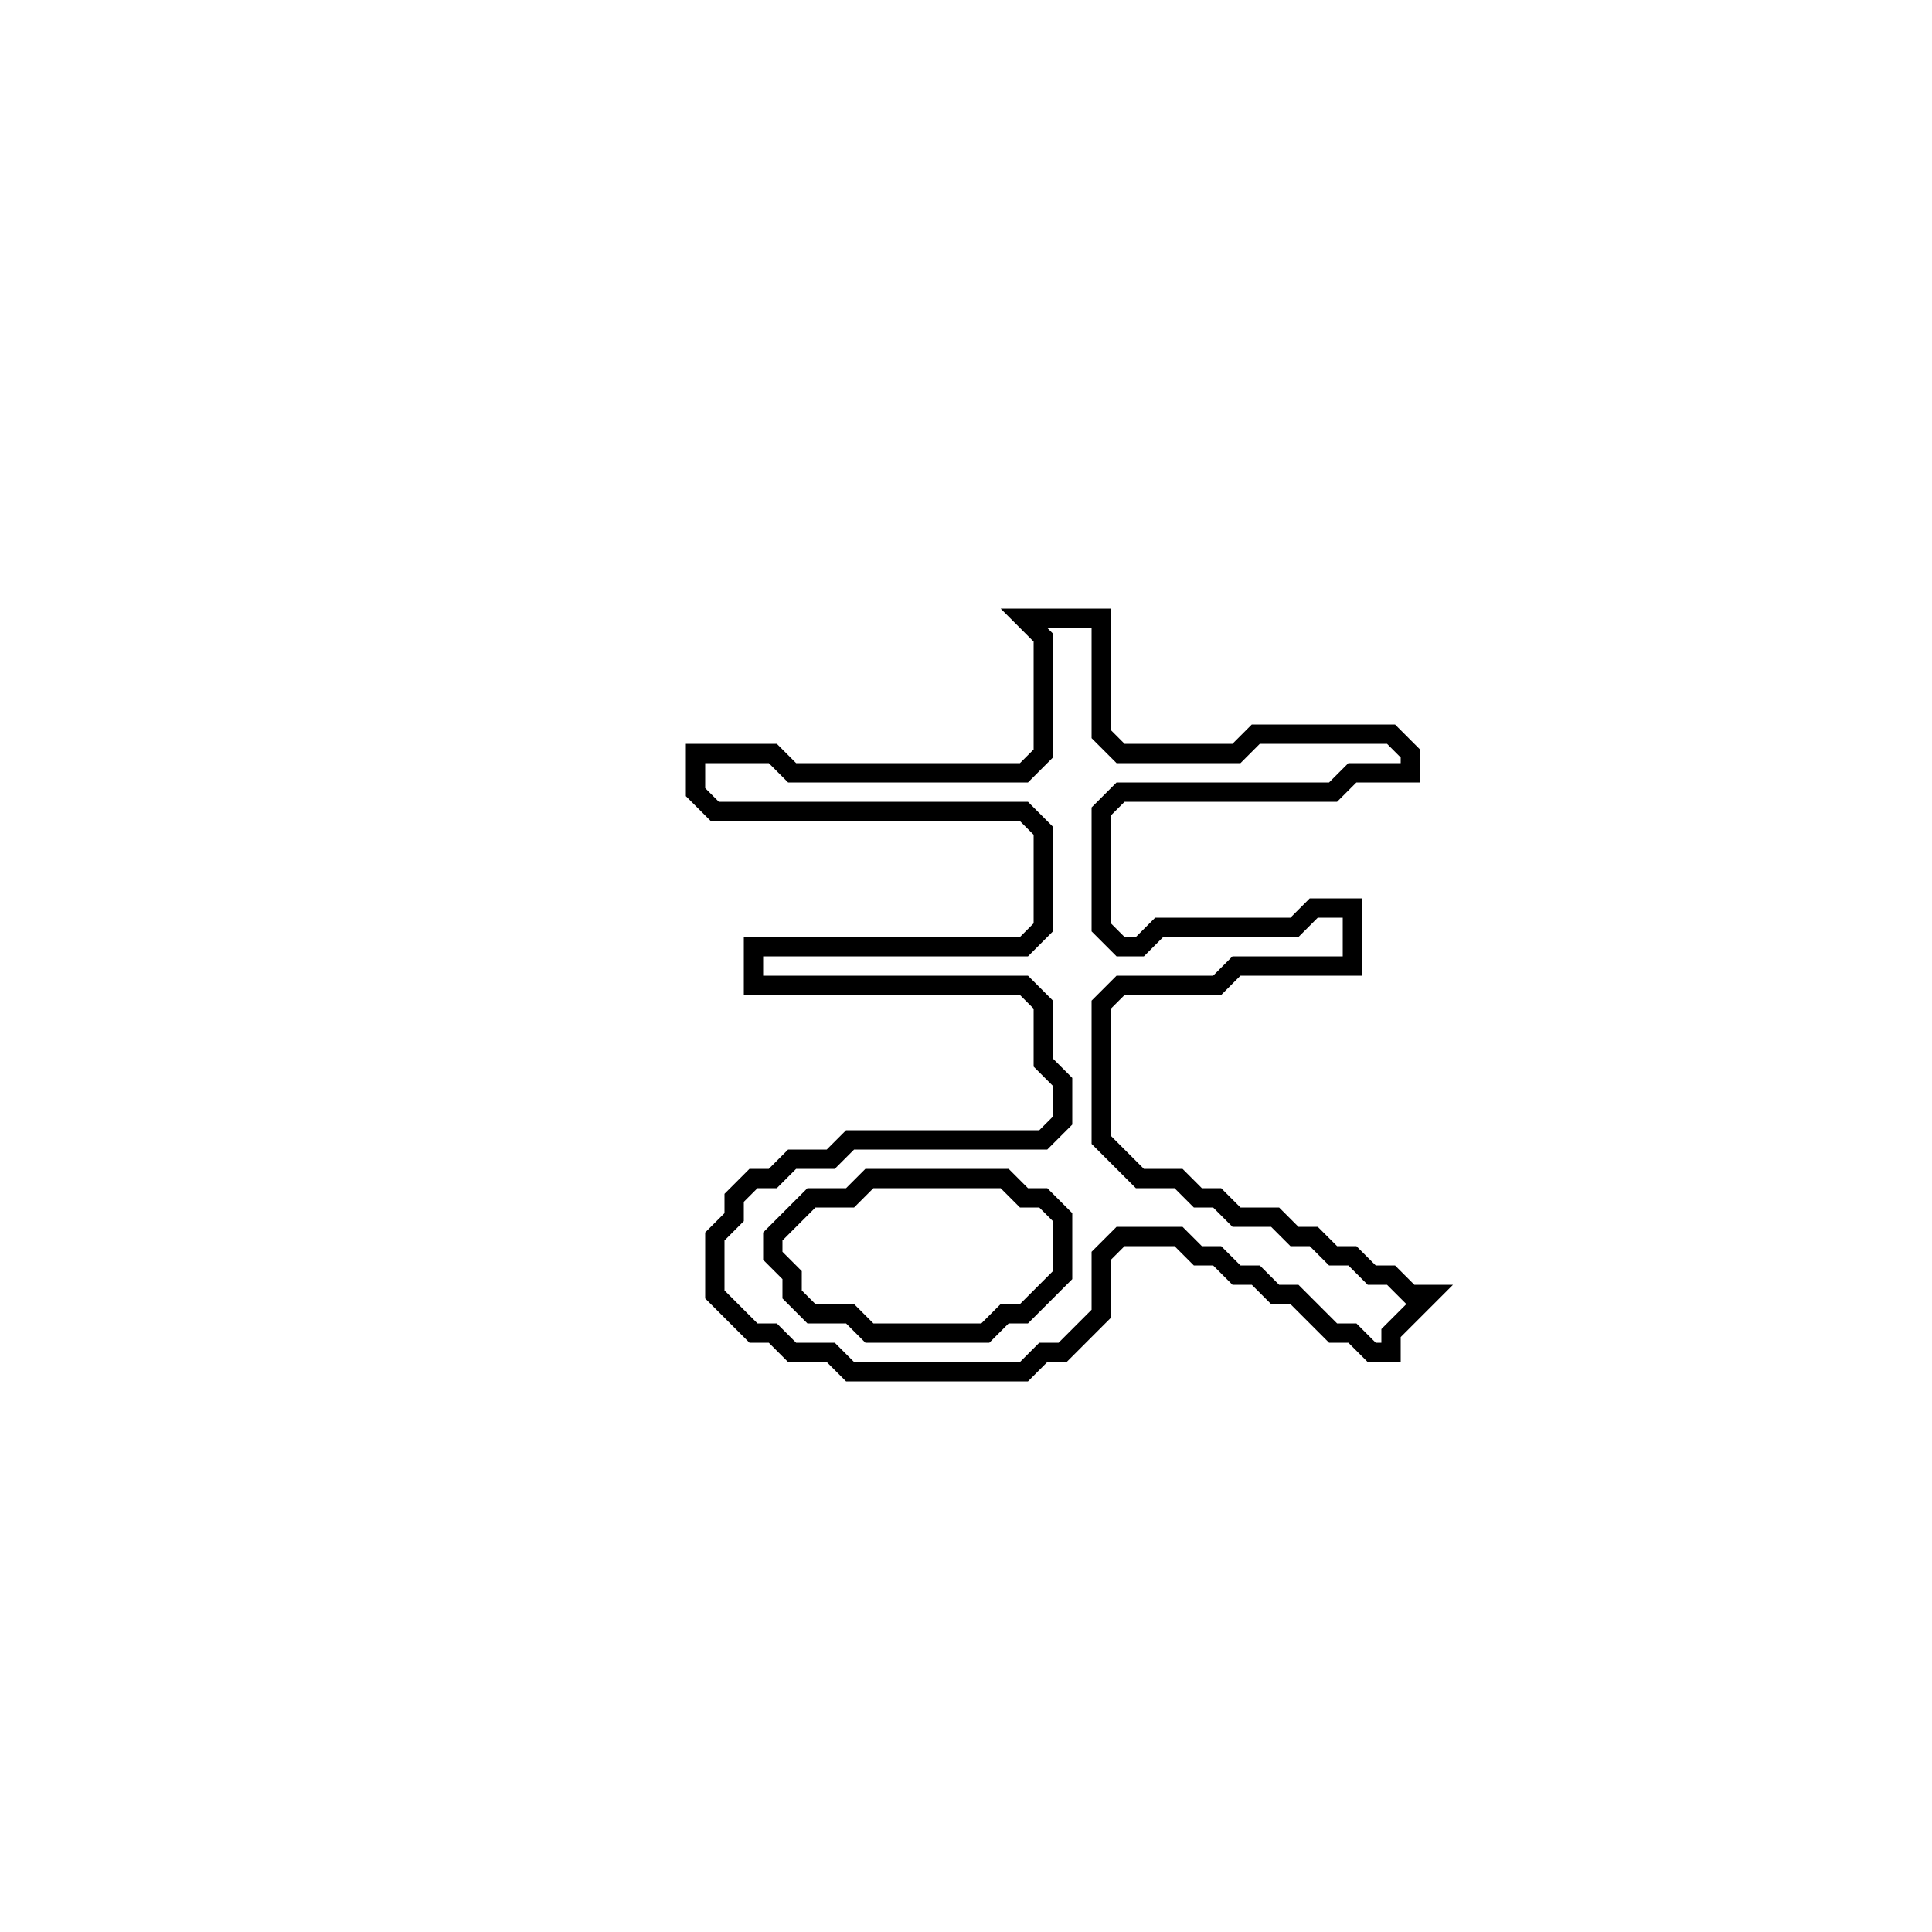 <?xml version="1.0" encoding="utf-8" ?>
<svg baseProfile="full" height="100" version="1.1" width="100" xmlns="http://www.w3.org/2000/svg" xmlns:ev="http://www.w3.org/2001/xml-events" xmlns:xlink="http://www.w3.org/1999/xlink"><defs /><polygon fill="none" id="1" points="53,32 54,33 54,39 53,40 41,40 40,39 36,39 36,41 37,42 53,42 54,43 54,48 53,49 39,49 39,51 53,51 54,52 54,55 55,56 55,58 54,59 44,59 43,60 41,60 40,61 39,61 38,62 38,63 37,64 37,67 39,69 40,69 41,70 43,70 44,71 53,71 54,70 55,70 57,68 57,65 58,64 61,64 62,65 63,65 64,66 65,66 66,67 67,67 69,69 70,69 71,70 72,70 72,69 74,67 73,67 72,66 71,66 70,65 69,65 68,64 67,64 66,63 64,63 63,62 62,62 61,61 59,61 57,59 57,52 58,51 63,51 64,50 70,50 70,47 68,47 67,48 60,48 59,49 58,49 57,48 57,42 58,41 69,41 70,40 73,40 73,39 72,38 65,38 64,39 58,39 57,38 57,32" stroke="black" stroke-width="1" /><polygon fill="none" id="2" points="44,62 45,61 52,61 53,62 54,62 55,63 55,66 53,68 52,68 51,69 45,69 44,68 42,68 41,67 41,66 40,65 40,64 42,62" stroke="black" stroke-width="1" /></svg>